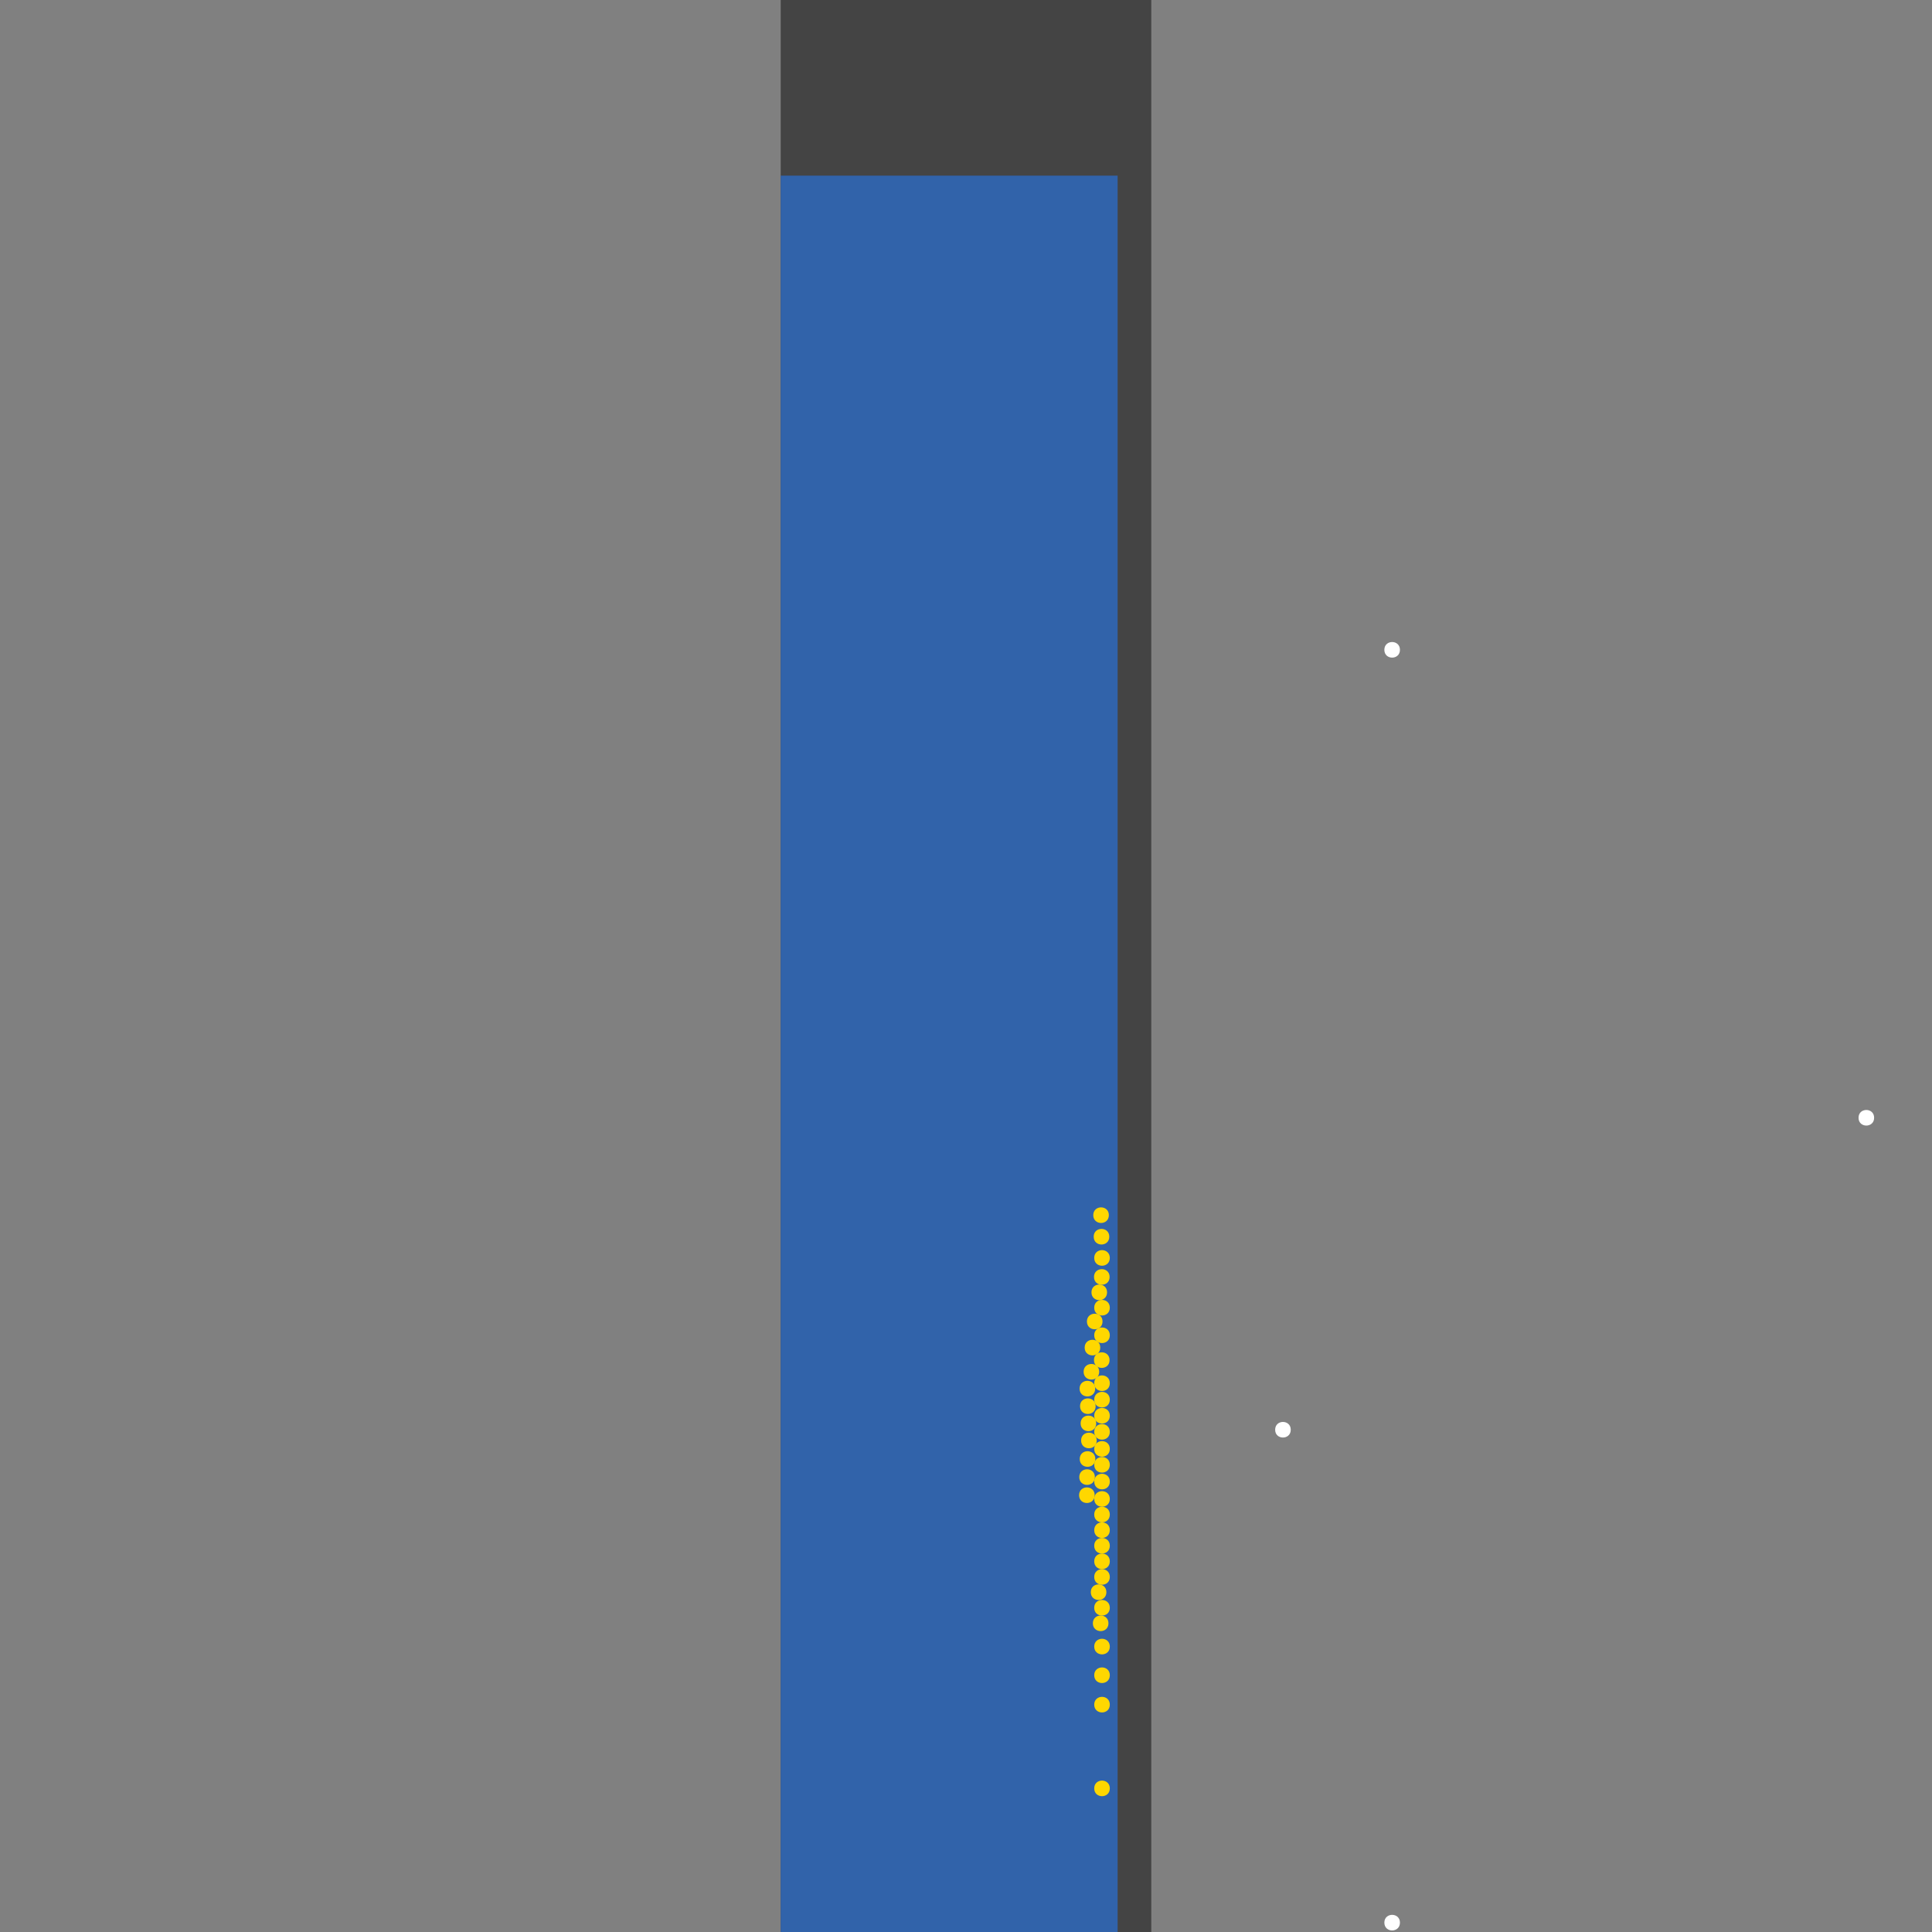 <?xml version="1.0" encoding="UTF-8"?>
<svg xmlns="http://www.w3.org/2000/svg" xmlns:xlink="http://www.w3.org/1999/xlink" width="512pt" height="512pt" viewBox="0 0 512 512" version="1.1">
<rect x="0" y="0" width="512" height="512" fill="#808080" stroke="none"/>
<g id="surface231">
<path style=" stroke:none;fill-rule:nonzero;fill:rgb(26.7%,26.7%,26.7%);fill-opacity:1;" d="M 206.891 0 L 305.105 0 L 305.105 512 L 206.891 512 Z M 206.891 0 "/>
<path style=" stroke:none;fill-rule:nonzero;fill:rgb(19.2%,38.8%,66.7%);fill-opacity:1;" d="M 206.891 46.547 L 296.18 46.547 L 296.18 512 L 206.891 512 Z M 206.891 46.547 "/>
<path style=" stroke:none;fill-rule:nonzero;fill:rgb(100%,100%,100%);fill-opacity:1;" d="M 371 172.211 C 371 174.965 366.867 174.965 366.867 172.211 C 366.867 169.453 371 169.453 371 172.211 "/>
<path style=" stroke:none;fill-rule:nonzero;fill:rgb(100%,100%,100%);fill-opacity:1;" d="M 496.664 296.223 C 496.664 298.977 492.531 298.977 492.531 296.223 C 492.531 293.465 496.664 293.465 496.664 296.223 "/>
<path style=" stroke:none;fill-rule:nonzero;fill:rgb(100%,100%,100%);fill-opacity:1;" d="M 342.062 378.895 C 342.062 381.652 337.93 381.652 337.93 378.895 C 337.93 376.141 342.062 376.141 342.062 378.895 "/>
<path style=" stroke:none;fill-rule:nonzero;fill:rgb(100%,100%,100%);fill-opacity:1;" d="M 371 509.52 C 371 512.277 366.867 512.277 366.867 509.52 C 366.867 506.766 371 506.766 371 509.52 "/>
<path style=" stroke:none;fill-rule:nonzero;fill:rgb(100%,84.3%,0%);fill-opacity:1;" d="M 294.113 353.863 C 294.113 356.617 289.98 356.617 289.98 353.863 C 289.98 351.105 294.113 351.105 294.113 353.863 "/>
<path style=" stroke:none;fill-rule:nonzero;fill:rgb(100%,84.3%,0%);fill-opacity:1;" d="M 290.355 372.652 C 290.355 375.41 286.223 375.41 286.223 372.652 C 286.223 369.898 290.355 369.898 290.355 372.652 "/>
<path style=" stroke:none;fill-rule:nonzero;fill:rgb(100%,84.3%,0%);fill-opacity:1;" d="M 290.152 391.445 C 290.152 394.199 286.02 394.199 286.02 391.445 C 286.02 388.688 290.152 388.688 290.152 391.445 "/>
<path style=" stroke:none;fill-rule:nonzero;fill:rgb(100%,84.3%,0%);fill-opacity:1;" d="M 293.973 327.738 C 293.973 330.496 289.84 330.496 289.84 327.738 C 289.84 324.984 293.973 324.984 293.973 327.738 "/>
<path style=" stroke:none;fill-rule:nonzero;fill:rgb(100%,84.3%,0%);fill-opacity:1;" d="M 294.113 388.191 C 294.113 390.945 289.98 390.945 289.98 388.191 C 289.98 385.434 294.113 385.434 294.113 388.191 "/>
<path style=" stroke:none;fill-rule:nonzero;fill:rgb(100%,84.3%,0%);fill-opacity:1;" d="M 294.113 405.508 C 294.113 408.266 289.98 408.266 289.98 405.508 C 289.98 402.754 294.113 402.754 294.113 405.508 "/>
<path style=" stroke:none;fill-rule:nonzero;fill:rgb(100%,84.3%,0%);fill-opacity:1;" d="M 294.113 426.078 C 294.113 428.832 289.977 428.832 289.977 426.078 C 289.977 423.32 294.113 423.32 294.113 426.078 "/>
<path style=" stroke:none;fill-rule:nonzero;fill:rgb(100%,84.3%,0%);fill-opacity:1;" d="M 294.113 397.242 C 294.113 399.996 289.98 399.996 289.98 397.242 C 289.98 394.484 294.113 394.484 294.113 397.242 "/>
<path style=" stroke:none;fill-rule:nonzero;fill:rgb(100%,84.3%,0%);fill-opacity:1;" d="M 290.238 368 C 290.238 370.758 286.102 370.758 286.102 368 C 286.102 365.246 290.238 365.246 290.238 368 "/>
<path style=" stroke:none;fill-rule:nonzero;fill:rgb(100%,84.3%,0%);fill-opacity:1;" d="M 294.113 473.941 C 294.113 476.699 289.98 476.699 289.98 473.941 C 289.98 471.188 294.113 471.188 294.113 473.941 "/>
<path style=" stroke:none;fill-rule:nonzero;fill:rgb(100%,84.3%,0%);fill-opacity:1;" d="M 294.059 338.406 C 294.059 341.164 289.922 341.164 289.922 338.406 C 289.922 335.652 294.059 335.652 294.059 338.406 "/>
<path style=" stroke:none;fill-rule:nonzero;fill:rgb(100%,84.3%,0%);fill-opacity:1;" d="M 291.578 357.129 C 291.578 359.883 287.445 359.883 287.445 357.129 C 287.445 354.371 291.578 354.371 291.578 357.129 "/>
<path style=" stroke:none;fill-rule:nonzero;fill:rgb(100%,84.3%,0%);fill-opacity:1;" d="M 294.113 379.457 C 294.113 382.211 289.98 382.211 289.98 379.457 C 289.98 376.699 294.113 376.699 294.113 379.457 "/>
<path style=" stroke:none;fill-rule:nonzero;fill:rgb(100%,84.3%,0%);fill-opacity:1;" d="M 293.859 322.031 C 293.859 324.789 289.727 324.789 289.727 322.031 C 289.727 319.277 293.859 319.277 293.859 322.031 "/>
<path style=" stroke:none;fill-rule:nonzero;fill:rgb(100%,84.3%,0%);fill-opacity:1;" d="M 294.113 346.555 C 294.113 349.309 289.98 349.309 289.98 346.555 C 289.98 343.797 294.113 343.797 294.113 346.555 "/>
<path style=" stroke:none;fill-rule:nonzero;fill:rgb(100%,84.3%,0%);fill-opacity:1;" d="M 294.113 409.645 C 294.113 412.398 289.98 412.398 289.98 409.645 C 289.98 406.887 294.113 406.887 294.113 409.645 "/>
<path style=" stroke:none;fill-rule:nonzero;fill:rgb(100%,84.3%,0%);fill-opacity:1;" d="M 294.113 333.367 C 294.113 336.121 289.98 336.121 289.98 333.367 C 289.98 330.609 294.113 330.609 294.113 333.367 "/>
<path style=" stroke:none;fill-rule:nonzero;fill:rgb(100%,84.3%,0%);fill-opacity:1;" d="M 294.113 383.977 C 294.113 386.734 289.98 386.734 289.98 383.977 C 289.98 381.223 294.113 381.223 294.113 383.977 "/>
<path style=" stroke:none;fill-rule:nonzero;fill:rgb(100%,84.3%,0%);fill-opacity:1;" d="M 290.508 377.215 C 290.508 379.969 286.375 379.969 286.375 377.215 C 286.375 374.457 290.508 374.457 290.508 377.215 "/>
<path style=" stroke:none;fill-rule:nonzero;fill:rgb(100%,84.3%,0%);fill-opacity:1;" d="M 290.637 381.738 C 290.637 384.496 286.504 384.496 286.504 381.738 C 286.504 378.984 290.637 378.984 290.637 381.738 "/>
<path style=" stroke:none;fill-rule:nonzero;fill:rgb(100%,84.3%,0%);fill-opacity:1;" d="M 294.113 436.363 C 294.113 439.117 289.98 439.117 289.98 436.363 C 289.98 433.605 294.113 433.605 294.113 436.363 "/>
<path style=" stroke:none;fill-rule:nonzero;fill:rgb(100%,84.3%,0%);fill-opacity:1;" d="M 292.18 350.207 C 292.18 352.965 288.047 352.965 288.047 350.207 C 288.047 347.453 292.18 347.453 292.18 350.207 "/>
<path style=" stroke:none;fill-rule:nonzero;fill:rgb(100%,84.3%,0%);fill-opacity:1;" d="M 291.301 363.535 C 291.301 366.289 287.168 366.289 287.168 363.535 C 287.168 360.777 291.301 360.777 291.301 363.535 "/>
<path style=" stroke:none;fill-rule:nonzero;fill:rgb(100%,84.3%,0%);fill-opacity:1;" d="M 294.113 375.188 C 294.113 377.945 289.98 377.945 289.98 375.188 C 289.98 372.434 294.113 372.434 294.113 375.188 "/>
<path style=" stroke:none;fill-rule:nonzero;fill:rgb(100%,84.3%,0%);fill-opacity:1;" d="M 294.113 366.566 C 294.113 369.32 289.98 369.32 289.98 366.566 C 289.98 363.809 294.113 363.809 294.113 366.566 "/>
<path style=" stroke:none;fill-rule:nonzero;fill:rgb(100%,84.3%,0%);fill-opacity:1;" d="M 290.277 386.652 C 290.277 389.41 286.141 389.41 286.141 386.652 C 286.141 383.898 290.277 383.898 290.277 386.652 "/>
<path style=" stroke:none;fill-rule:nonzero;fill:rgb(100%,84.3%,0%);fill-opacity:1;" d="M 294.113 443.953 C 294.113 446.711 289.98 446.711 289.98 443.953 C 289.98 441.199 294.113 441.199 294.113 443.953 "/>
<path style=" stroke:none;fill-rule:nonzero;fill:rgb(100%,84.3%,0%);fill-opacity:1;" d="M 294.113 413.777 C 294.113 416.531 289.98 416.531 289.98 413.777 C 289.98 411.02 294.113 411.02 294.113 413.777 "/>
<path style=" stroke:none;fill-rule:nonzero;fill:rgb(100%,84.3%,0%);fill-opacity:1;" d="M 294.113 370.93 C 294.113 373.684 289.98 373.684 289.98 370.93 C 289.98 368.172 294.113 368.172 294.113 370.93 "/>
<path style=" stroke:none;fill-rule:nonzero;fill:rgb(100%,84.3%,0%);fill-opacity:1;" d="M 294.113 392.629 C 294.113 395.387 289.98 395.387 289.98 392.629 C 289.98 389.875 294.113 389.875 294.113 392.629 "/>
<path style=" stroke:none;fill-rule:nonzero;fill:rgb(100%,84.3%,0%);fill-opacity:1;" d="M 294.047 360.441 C 294.047 363.199 289.914 363.199 289.914 360.441 C 289.914 357.688 294.047 357.688 294.047 360.441 "/>
<path style=" stroke:none;fill-rule:nonzero;fill:rgb(100%,84.3%,0%);fill-opacity:1;" d="M 294.113 401.375 C 294.113 404.129 289.98 404.129 289.98 401.375 C 289.98 398.621 294.113 398.621 294.113 401.375 "/>
<path style=" stroke:none;fill-rule:nonzero;fill:rgb(100%,84.3%,0%);fill-opacity:1;" d="M 293.203 421.941 C 293.203 424.699 289.07 424.699 289.07 421.941 C 289.07 419.188 293.203 419.188 293.203 421.941 "/>
<path style=" stroke:none;fill-rule:nonzero;fill:rgb(100%,84.3%,0%);fill-opacity:1;" d="M 293.754 430.195 C 293.754 432.949 289.621 432.949 289.621 430.195 C 289.621 427.438 293.754 427.438 293.754 430.195 "/>
<path style=" stroke:none;fill-rule:nonzero;fill:rgb(100%,84.3%,0%);fill-opacity:1;" d="M 293.383 342.484 C 293.383 345.242 289.25 345.242 289.25 342.484 C 289.25 339.73 293.383 339.73 293.383 342.484 "/>
<path style=" stroke:none;fill-rule:nonzero;fill:rgb(100%,84.3%,0%);fill-opacity:1;" d="M 290.102 396.242 C 290.102 399 285.969 399 285.969 396.242 C 285.969 393.488 290.102 393.488 290.102 396.242 "/>
<path style=" stroke:none;fill-rule:nonzero;fill:rgb(100%,84.3%,0%);fill-opacity:1;" d="M 294.113 451.75 C 294.113 454.504 289.98 454.504 289.98 451.75 C 289.98 448.992 294.113 448.992 294.113 451.75 "/>
<path style=" stroke:none;fill-rule:nonzero;fill:rgb(100%,84.3%,0%);fill-opacity:1;" d="M 294.113 417.91 C 294.113 420.664 289.98 420.664 289.98 417.91 C 289.98 415.152 294.113 415.152 294.113 417.91 "/>
</g>
</svg>

